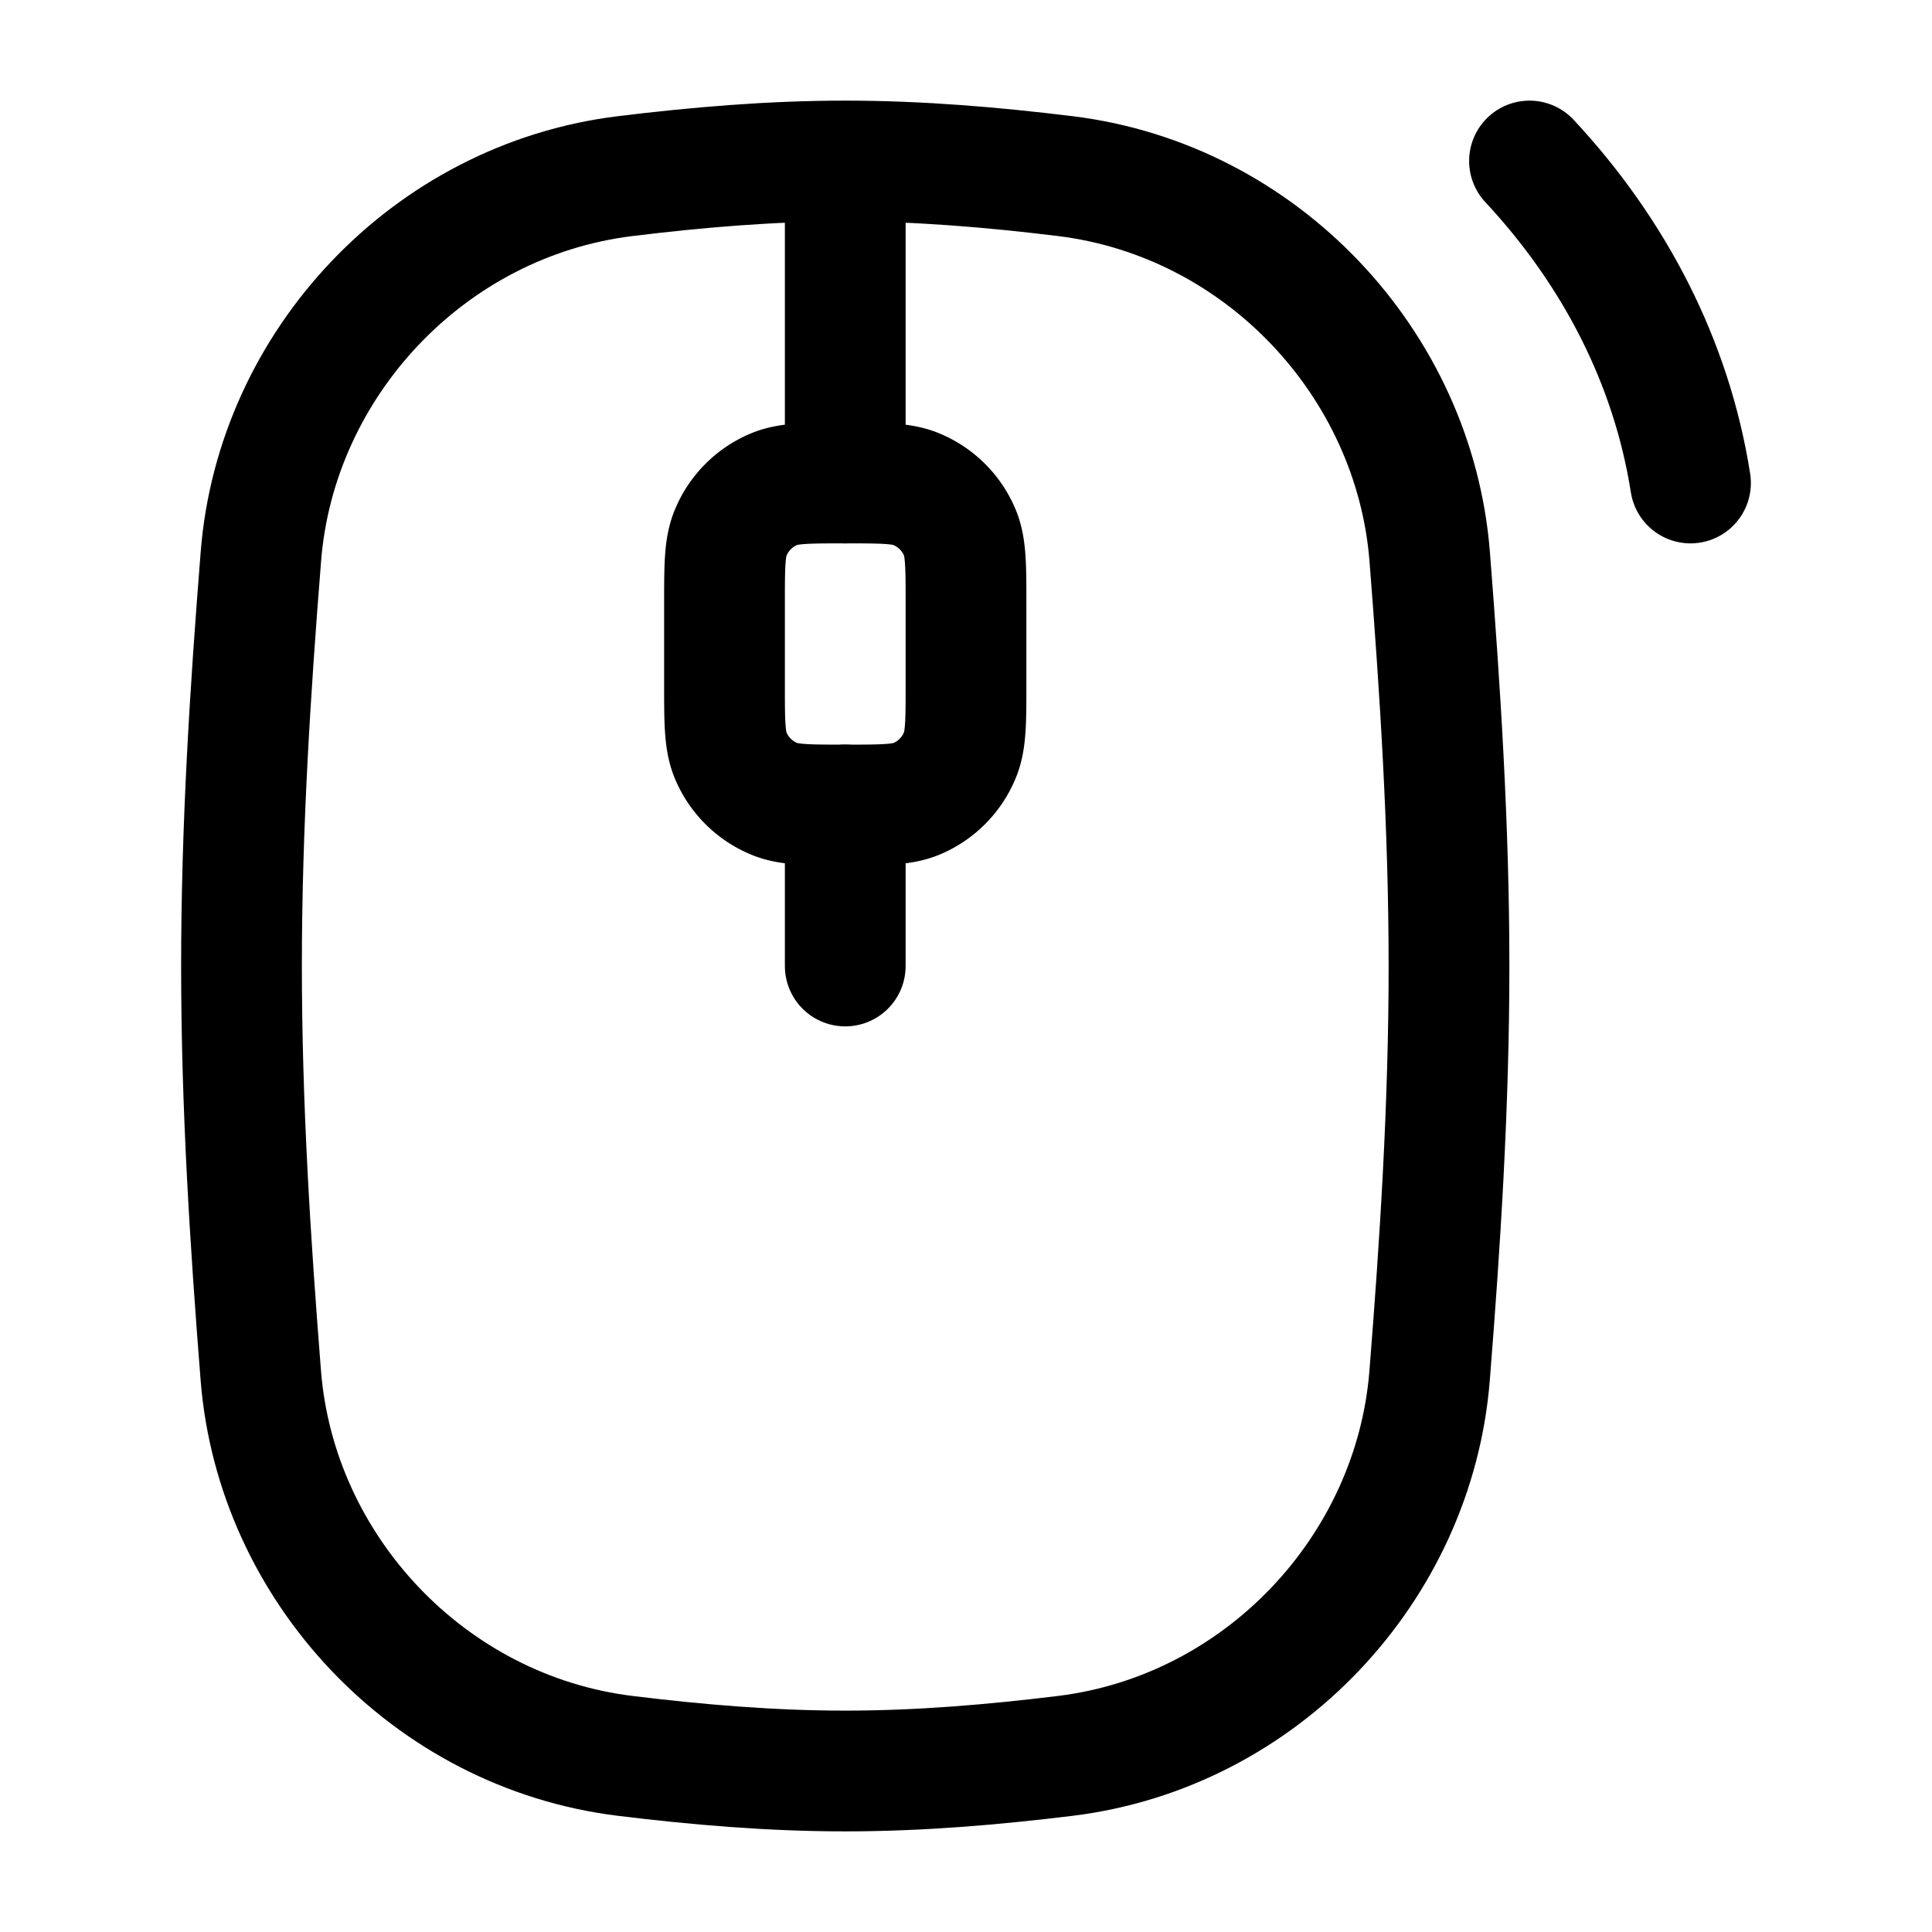 <svg xmlns="http://www.w3.org/2000/svg" width="3em" height="3em" viewBox="0 0 24 24"><g fill="none" stroke="currentColor" stroke-linecap="round" stroke-linejoin="round" stroke-width="1.5" color="currentColor"><path d="M10.5 2v4m0 4v2m-7.26 5.089c.19 2.391 2.084 4.422 4.525 4.723c.898.11 1.81.188 2.735.188s1.837-.078 2.735-.188c2.44-.301 4.334-2.332 4.524-4.723c.132-1.657.241-3.357.241-5.089s-.11-3.432-.24-5.089c-.19-2.391-2.084-4.422-4.525-4.723C12.337 2.078 11.425 2 10.5 2s-1.837.078-2.735.188c-2.44.3-4.335 2.332-4.524 4.723C3.109 8.568 3 10.268 3 12s.109 3.432.24 5.089M19 2c1.055 1.132 1.765 2.501 2 4"/><path d="M12 7.5c0-.466 0-.699-.076-.883a1 1 0 0 0-.541-.54C11.199 6 10.966 6 10.5 6s-.699 0-.883.076a1 1 0 0 0-.54.541C9 6.801 9 7.034 9 7.5v1c0 .466 0 .699.076.883a1 1 0 0 0 .541.54c.184.077.417.077.883.077s.699 0 .883-.076a1 1 0 0 0 .54-.541C12 9.199 12 8.966 12 8.5z"/></g></svg>